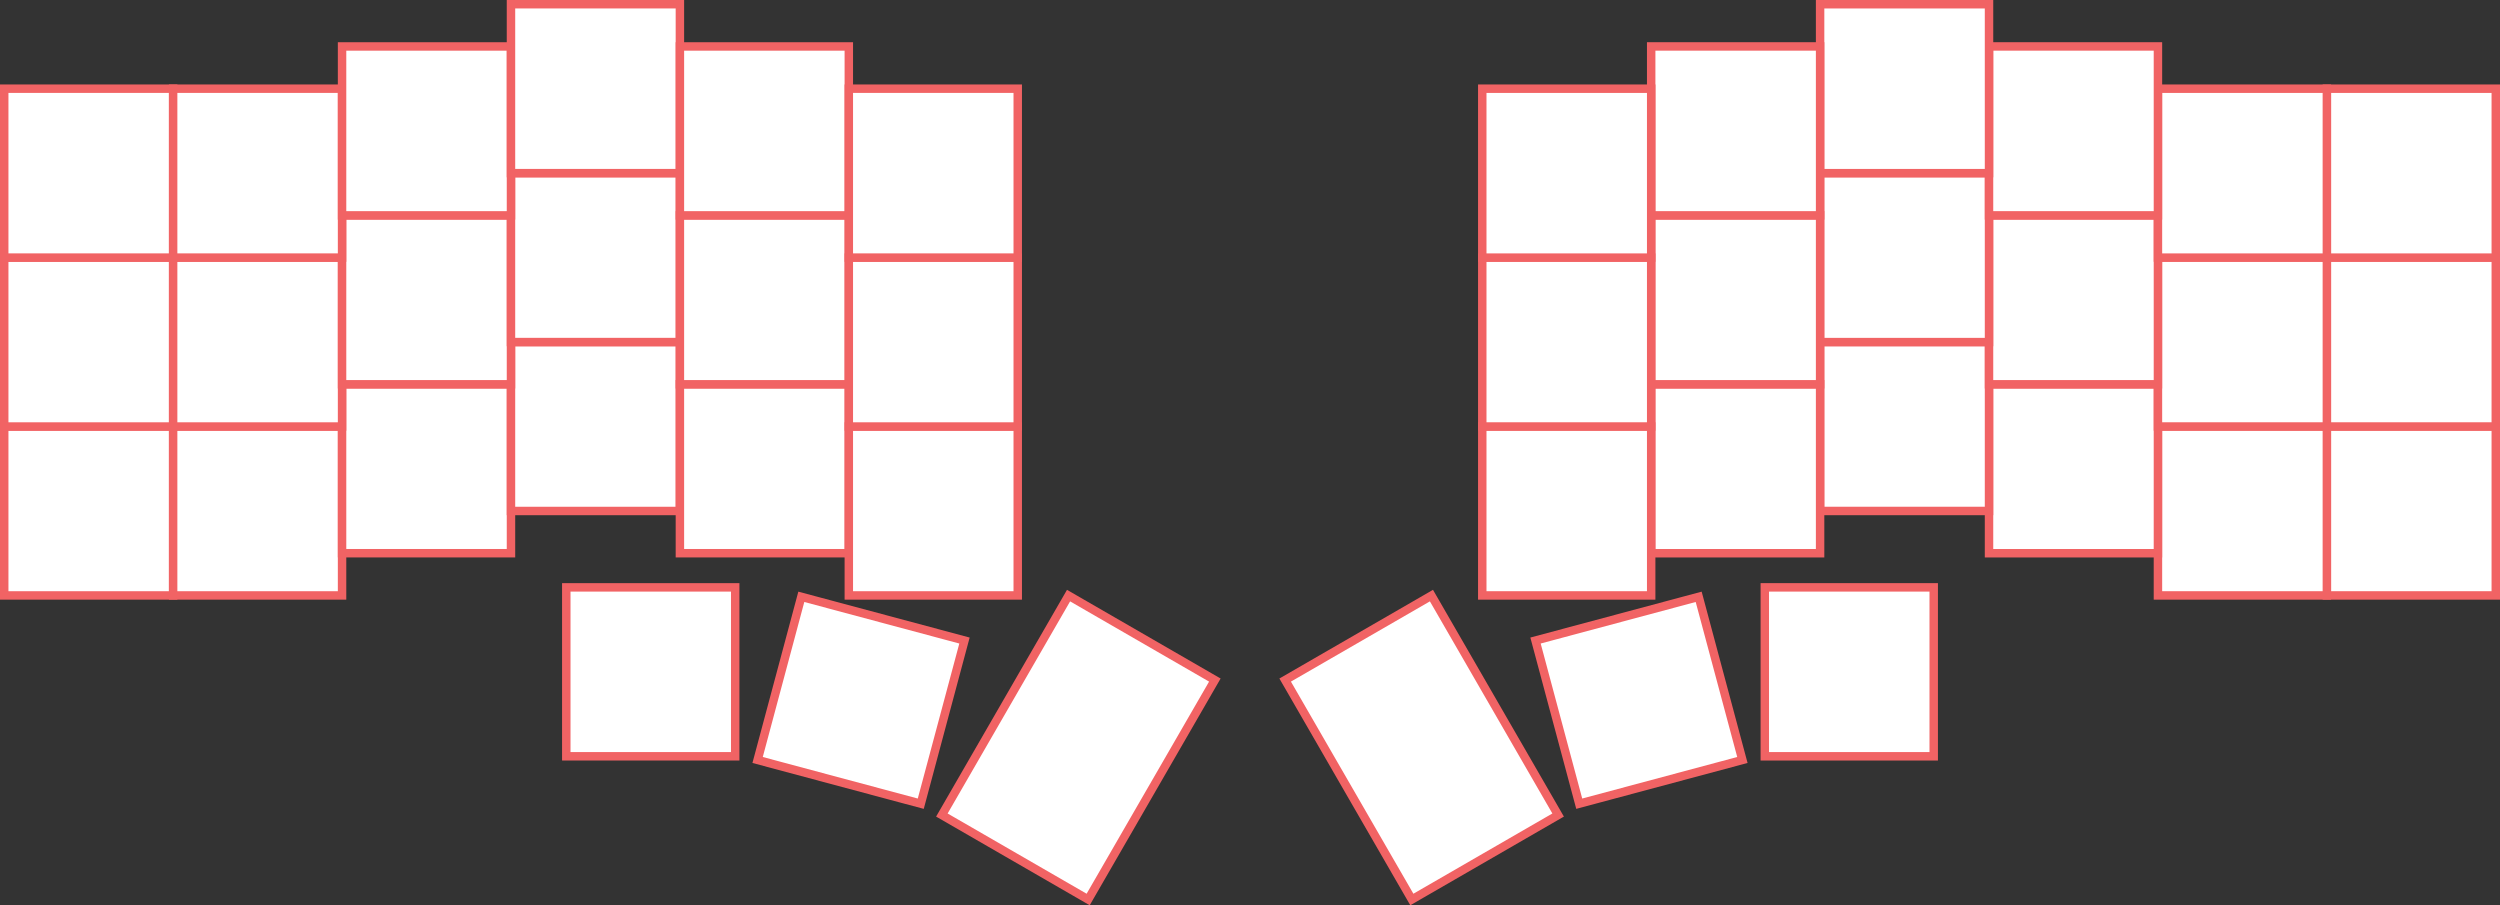 <?xml version="1.0" encoding="UTF-8"?>
<svg id="Ergo" xmlns="http://www.w3.org/2000/svg" viewBox="0 0 1480 535.915">
  <rect x="0" y="0" width="1480" height="535.915" fill="#333333" stroke="none"/>
  <defs>
    <style>
      .cls-1 {
        fill: #fff;
        stroke: #f16364;
        stroke-miterlimit: 10;
        stroke-width: 5px;
      }
    </style>
  </defs>
  <g id="Corne">
    <g>
      <rect class="cls-1" x="2.5" y="252.5" width="100" height="100"/>
      <rect class="cls-1" x="102.5" y="252.5" width="100" height="100"/>
      <rect class="cls-1" x="202.5" y="227.5" width="100" height="100"/>
      <rect class="cls-1" x="302.5" y="202.5" width="100" height="100"/>
      <rect class="cls-1" x="402.5" y="227.5" width="100" height="100"/>
      <rect class="cls-1" x="502.5" y="252.5" width="100" height="100"/>
      <rect class="cls-1" x="2.5" y="152.5" width="100" height="100"/>
      <rect class="cls-1" x="102.5" y="152.5" width="100" height="100"/>
      <rect class="cls-1" x="202.5" y="127.5" width="100" height="100"/>
      <rect class="cls-1" x="302.5" y="102.5" width="100" height="100"/>
      <rect class="cls-1" x="402.5" y="127.5" width="100" height="100"/>
      <rect class="cls-1" x="502.5" y="152.5" width="100" height="100"/>
      <rect class="cls-1" x="2.5" y="52.5" width="100" height="100"/>
      <rect class="cls-1" x="102.5" y="52.5" width="100" height="100"/>
      <rect class="cls-1" x="202.5" y="27.5" width="100" height="100"/>
      <rect class="cls-1" x="302.5" y="2.5" width="100" height="100"/>
      <rect class="cls-1" x="402.5" y="27.5" width="100" height="100"/>
      <rect class="cls-1" x="502.5" y="52.5" width="100" height="100"/>
      <rect class="cls-1" x="335.241" y="347.726" width="100" height="100"/>
      <rect class="cls-1" x="588.387" y="367.548" width="100" height="150" transform="translate(306.802 -259.903) rotate(30)"/>
      <rect class="cls-1" x="459.737" y="364.552" width="100" height="100" transform="translate(124.662 -117.804) rotate(15)"/>
    </g>
    <g>
      <rect class="cls-1" x="1377.5" y="252.5" width="100" height="100" transform="translate(2855 605) rotate(-180)"/>
      <rect class="cls-1" x="1277.5" y="252.5" width="100" height="100" transform="translate(2655 605) rotate(-180)"/>
      <rect class="cls-1" x="1177.5" y="227.5" width="100" height="100" transform="translate(2455 555) rotate(-180)"/>
      <rect class="cls-1" x="1077.5" y="202.5" width="100" height="100" transform="translate(2255 505) rotate(-180)"/>
      <rect class="cls-1" x="977.5" y="227.5" width="100" height="100" transform="translate(2055 555) rotate(-180)"/>
      <rect class="cls-1" x="877.5" y="252.5" width="100" height="100" transform="translate(1855 605) rotate(-180)"/>
      <rect class="cls-1" x="1377.5" y="152.5" width="100" height="100" transform="translate(2855 405) rotate(-180)"/>
      <rect class="cls-1" x="1277.5" y="152.5" width="100" height="100" transform="translate(2655 405) rotate(-180)"/>
      <rect class="cls-1" x="1177.5" y="127.5" width="100" height="100" transform="translate(2455 355) rotate(-180)"/>
      <rect class="cls-1" x="1077.5" y="102.5" width="100" height="100" transform="translate(2255 305) rotate(-180)"/>
      <rect class="cls-1" x="977.5" y="127.5" width="100" height="100" transform="translate(2055 355) rotate(-180)"/>
      <rect class="cls-1" x="877.5" y="152.5" width="100" height="100" transform="translate(1855 405) rotate(-180)"/>
      <rect class="cls-1" x="1377.5" y="52.5" width="100" height="100" transform="translate(2855 205) rotate(-180)"/>
      <rect class="cls-1" x="1277.5" y="52.5" width="100" height="100" transform="translate(2655 205) rotate(-180)"/>
      <rect class="cls-1" x="1177.5" y="27.5" width="100" height="100" transform="translate(2455 155) rotate(-180)"/>
      <rect class="cls-1" x="1077.5" y="2.5" width="100" height="100" transform="translate(2255 105) rotate(-180)"/>
      <rect class="cls-1" x="977.5" y="27.5" width="100" height="100" transform="translate(2055 155) rotate(-180)"/>
      <rect class="cls-1" x="877.5" y="52.5" width="100" height="100" transform="translate(1855 205) rotate(-180)"/>
      <rect class="cls-1" x="1044.759" y="347.726" width="100" height="100" transform="translate(2189.518 795.452) rotate(-180)"/>
      <rect class="cls-1" x="791.613" y="367.548" width="100" height="150" transform="translate(1791.745 404.999) rotate(150)"/>
      <rect class="cls-1" x="920.263" y="364.552" width="100" height="100" transform="translate(2014.758 563.856) rotate(165)"/>
    </g>
  </g>
</svg>
